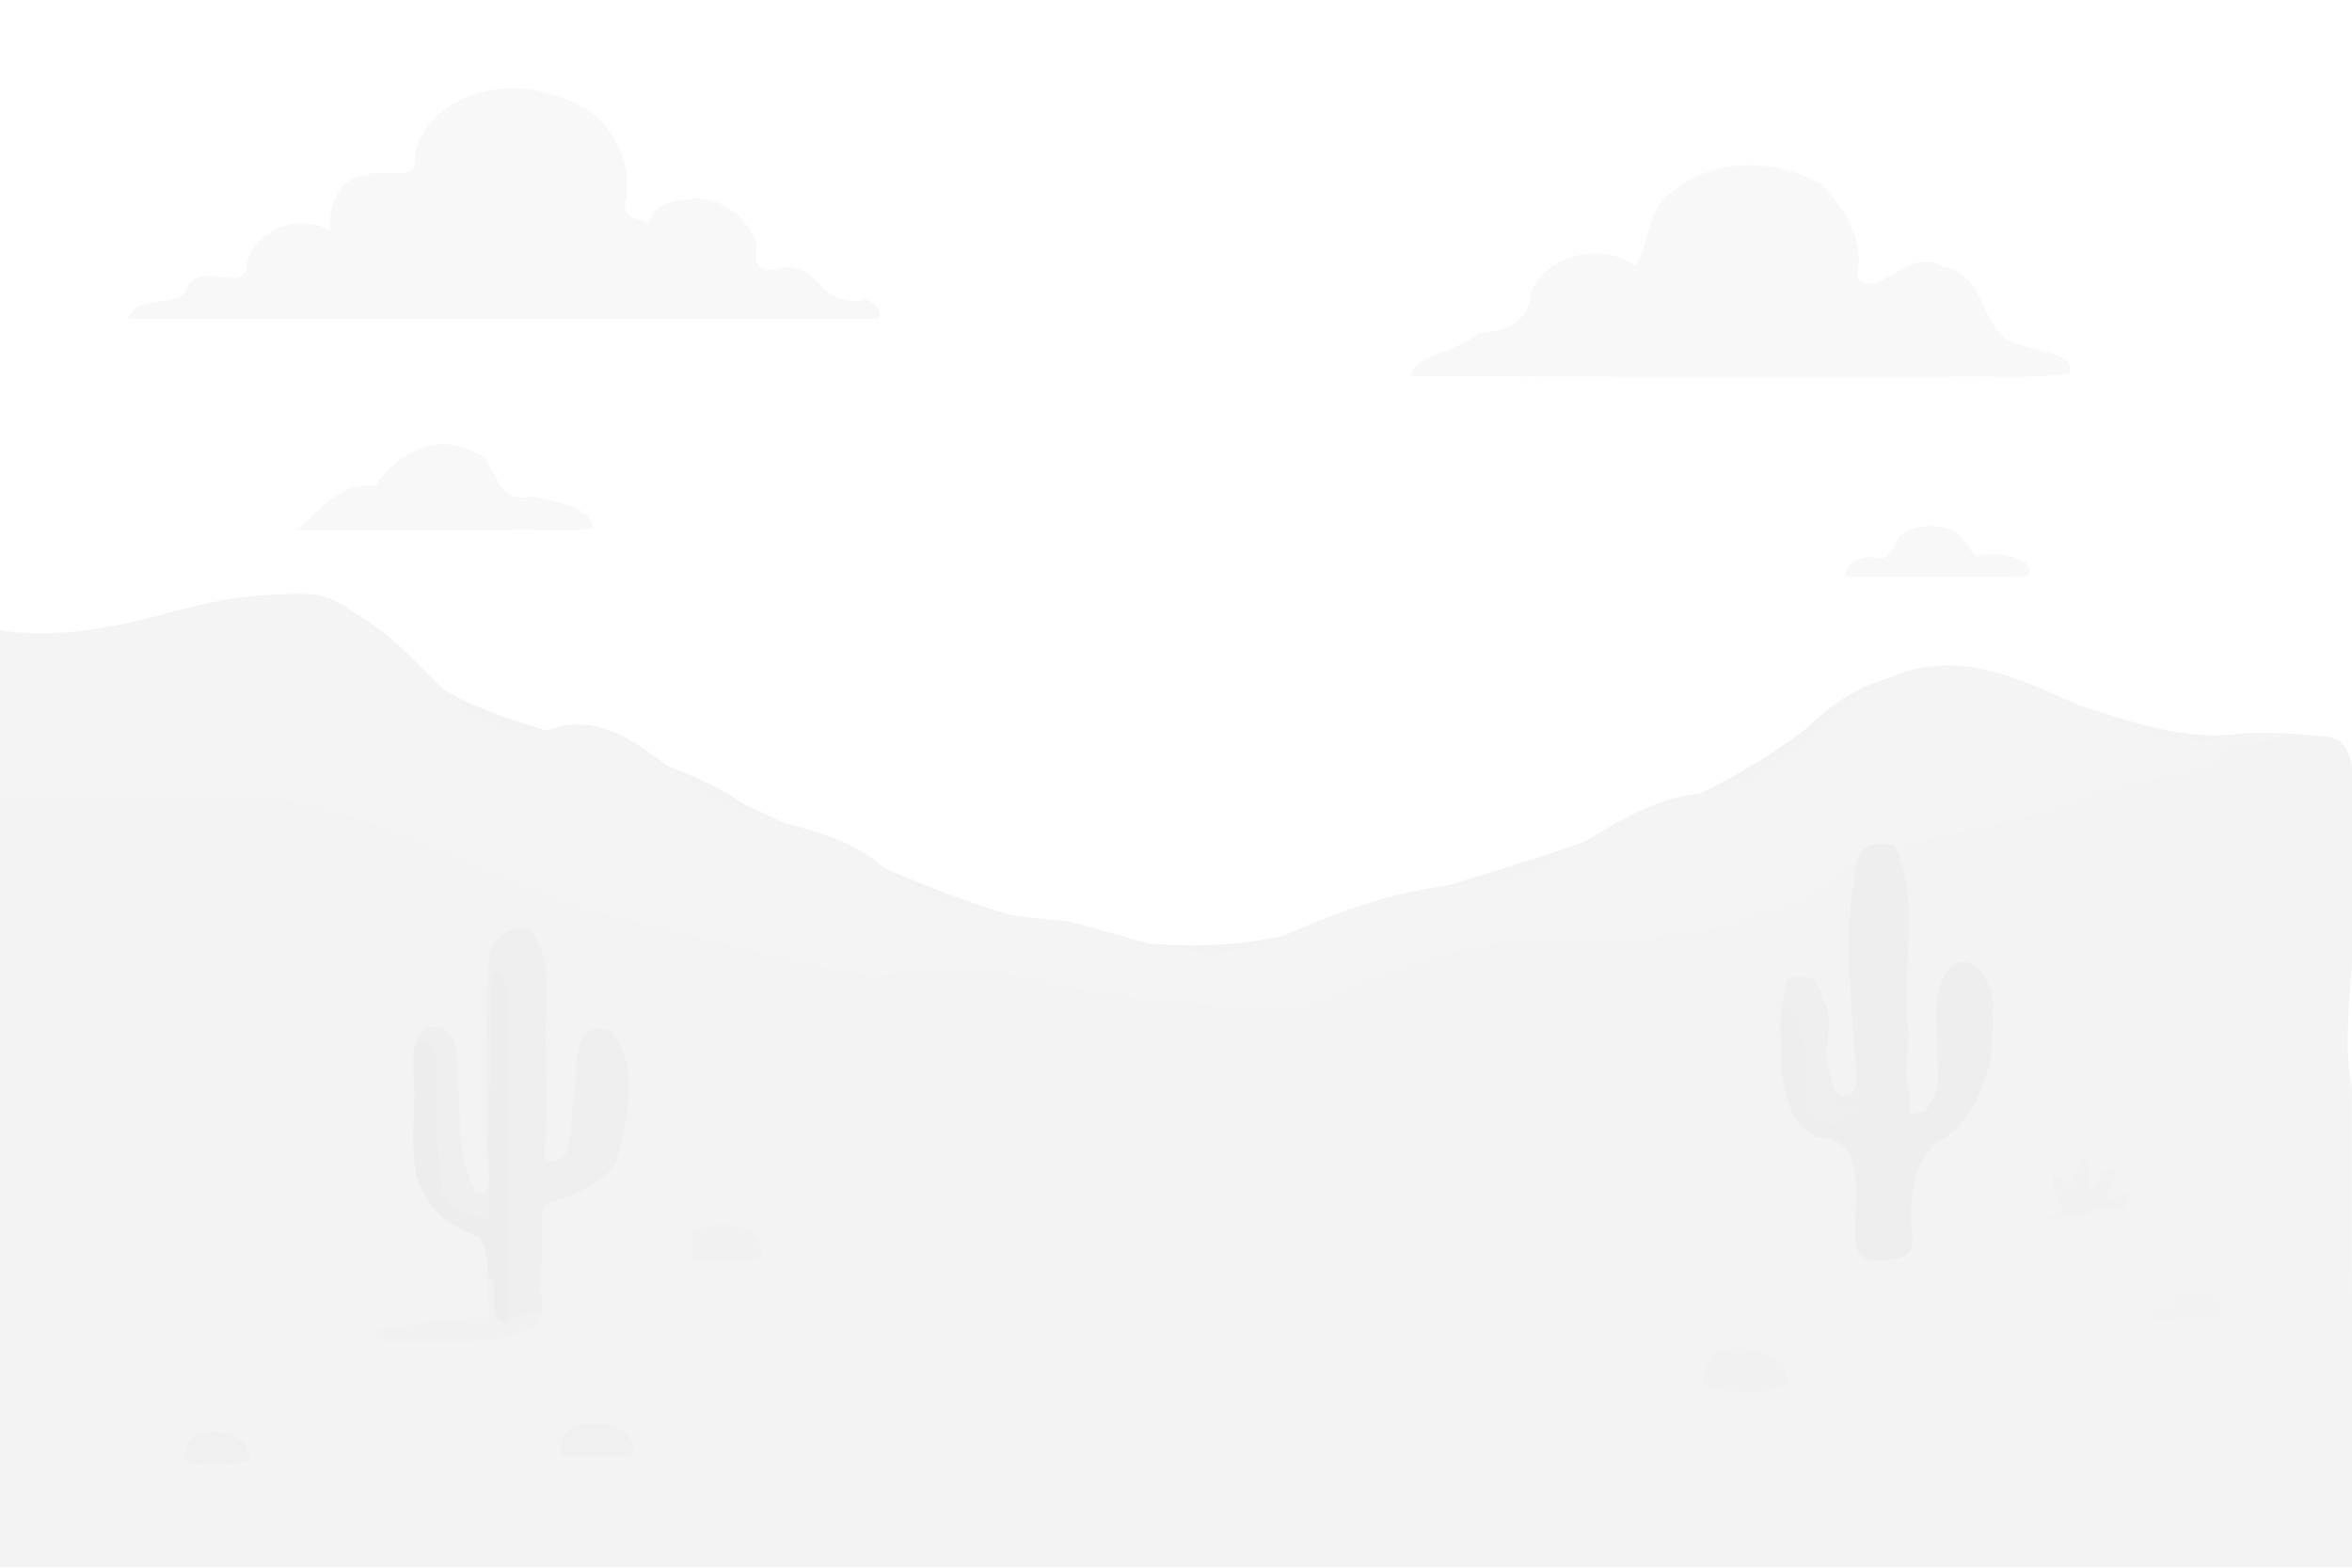 <?xml version="1.0" encoding="UTF-8" standalone="no"?>
<!-- Generator: https://ezgif.com/png-to-svg -->

<svg
   version="1.1"
   width="612"
   height="408"
   id="svg36"
   sodipodi:docname="404.svg"
   inkscape:version="1.4 (86a8ad7, 2024-10-11)"
   xmlns:inkscape="http://www.inkscape.org/namespaces/inkscape"
   xmlns:sodipodi="http://sodipodi.sourceforge.net/DTD/sodipodi-0.dtd"
   xmlns="http://www.w3.org/2000/svg"
   xmlns:svg="http://www.w3.org/2000/svg">
  <sodipodi:namedview
     id="namedview36"
     pagecolor="#0b1816"
     bordercolor="#000000"
     borderopacity="0.25"
     inkscape:showpageshadow="2"
     inkscape:pageopacity="0.0"
     inkscape:pagecheckerboard="0"
     inkscape:deskcolor="#d1d1d1"
     inkscape:zoom="0.89308915"
     inkscape:cx="313.51853"
     inkscape:cy="124.2877"
     inkscape:window-width="1366"
     inkscape:window-height="697"
     inkscape:window-x="-8"
     inkscape:window-y="-8"
     inkscape:window-maximized="1"
     inkscape:current-layer="g36" />
  <defs
     id="defs36">
    <filter
       style="color-interpolation-filters:sRGB;"
       inkscape:label="Lightness-Contrast"
       id="filter48"
       x="0"
       y="0"
       width="1"
       height="1">
      <feColorMatrix
         values="2.104 0 0 0 -0.552 0 2.104 0 0 -0.552 0 0 2.104 0 -0.552 0 0 0 1 0"
         id="feColorMatrix48" />
    </filter>
    <filter
       style="color-interpolation-filters:sRGB"
       inkscape:label="Lightness-Contrast"
       id="filter48-4"
       x="0"
       y="0"
       width="1"
       height="1">
      <feColorMatrix
         values="2.104 0 0 0 -0.552 0 2.104 0 0 -0.552 0 0 2.104 0 -0.552 0 0 0 1 0"
         id="feColorMatrix48-8" />
    </filter>
    <filter
       style="color-interpolation-filters:sRGB"
       inkscape:label="Lightness-Contrast"
       id="filter48-2"
       x="0"
       y="0"
       width="1"
       height="1">
      <feColorMatrix
         values="2.104 0 0 0 -0.552 0 2.104 0 0 -0.552 0 0 2.104 0 -0.552 0 0 0 1 0"
         id="feColorMatrix48-4" />
    </filter>
    <filter
       style="color-interpolation-filters:sRGB"
       inkscape:label="Lightness-Contrast"
       id="filter48-5"
       x="0"
       y="0"
       width="1"
       height="1">
      <feColorMatrix
         values="2.104 0 0 0 -0.552 0 2.104 0 0 -0.552 0 0 2.104 0 -0.552 0 0 0 1 0"
         id="feColorMatrix48-1" />
    </filter>
    <filter
       style="color-interpolation-filters:sRGB"
       inkscape:label="Lightness-Contrast"
       id="filter48-1"
       x="0"
       y="0"
       width="1"
       height="1">
      <feColorMatrix
         values="2.104 0 0 0 -0.552 0 2.104 0 0 -0.552 0 0 2.104 0 -0.552 0 0 0 1 0"
         id="feColorMatrix48-15" />
    </filter>
    <filter
       style="color-interpolation-filters:sRGB"
       inkscape:label="Lightness-Contrast"
       id="filter48-5-7"
       x="0"
       y="0"
       width="1"
       height="1">
      <feColorMatrix
         values="2.104 0 0 0 -0.552 0 2.104 0 0 -0.552 0 0 2.104 0 -0.552 0 0 0 1 0"
         id="feColorMatrix48-1-6" />
    </filter>
  </defs>
  <g
     id="g36"
     style="opacity:0.61;filter:url(#filter48)">
    <g
       id="g48"
       style="opacity:0.155">
      <path
         d="m 96.691,162.422 c 22,31.937 66.965,26.179 96.986,46.908 45.73,21.261 98.21,47.837 149.47,31.806 42.59,-14.926 89.397,-23.309 126.602,-51.295 36.162,-35.881 72.442,4.147 110.789,1.388 52.857,-6.97 24.854,60.791 31.43,91.615 -0.068,41.72 0.165,83.439 0.034,125.159 -204,0 -408,0 -612,0 0,-81.333 0,-162.667 0,-244 32.379,7.583 66.269,-22.648 96.69,-1.58 z"
         fill="#E49438"
         id="path1"
         style="fill:#828282" />
      <path
         d="m 96.691,162.422 c 15.271,9.64 27.229,34.789 49.255,26.501 15.015,-2.816 24.742,9.657 35.055,15.079 11.196,10.645 33.377,9.255 46.913,20.149 14.306,11.754 31.677,14.09 49.371,15.534 18.238,3.917 37.212,13.73 55.62,4.35 17.564,-8.077 36.056,-14.33 55.57,-14.258 19.051,-4.007 33.433,-20.848 52.717,-23.155 22.271,-0.657 33.265,-23.564 53.508,-31.509 30.031,-9.962 54.705,22.018 84.91,17.295 10.118,-4.658 47.527,2.114 19.393,1.403 -19.889,-0.419 -28.477,10.503 -50.216,12.83 -17.23,6.624 -36.831,8.905 -53.34,15.472 -12.117,-5.311 -19.395,13.864 -36.138,14.716 -13.658,7.351 -35.35,7.878 -52.806,7.802 -23.769,-0.942 -46.013,8.09 -67.147,17.802 -22.682,-0.274 -45.974,-2.114 -68.215,-7.075 -16.052,-4.553 -30.552,-2.511 -44.611,-1.412 -24.688,-4.196 -48.744,-11.659 -73.227,-17.093 -33.132,-11.003 -64.218,-31.799 -100.556,-29.955 -17.581,-0.004 -35.162,0.064 -52.743,0.103 0,-14.333 0,-28.667 0,-43 28.2,4.635 55.06,-11.456 83.007,-9.222 5.107,1.456 9.335,4.756 13.683,7.642 z"
         fill="#DDA96A"
         id="path4"
         style="fill:#8f8f8f" />
      <path
         d="m 597.5,192.688 c 17.486,-5.395 14.817,9.833 14.5,21.188 0,10.707 0,21.415 0,32.122 -25.83,-2.397 -51.54,-9.29 -77.788,-6.583 -11.291,4.107 -38.586,-3.143 -37.212,12.534 0,12.683 0,25.366 0,38.049 15.129,-5.519 -1.804,-48.439 18.899,-37.76 8.012,19.295 -2.533,43.115 -18.173,50.259 1.786,11.819 -3.043,34.837 -14.727,20.851 0,-8.117 0,-16.233 0,-24.35 -19.981,-0.13 -20.727,-22.82 -19.13,-38.03 11.244,-20.453 10.955,18.316 15.13,27.03 9.583,-10.75 -2.78,-43.689 3.836,-62.743 12.049,-7.012 35.647,-9.666 53.861,-15.336 15.571,-8.181 39.168,-7.009 43.129,-15.113 5.699,-1.806 11.723,-2.309 17.674,-2.118 z"
         fill="#DE913A"
         id="path7"
         style="fill:#808080" />
      <path
         d="m 152.109,28.168 c 7.853,4.835 12.213,14.214 10.982,23.333 -2.05,5.01 2.496,5.343 5.908,6.497 0.64,-5.015 6.824,-5.909 10.983,-6.288 7.593,-0.791 14.959,5.184 17.03,12.165 -0.866,4.926 0.403,7.466 5.797,6.003 4.726,-1.481 8.631,2.069 10.42,4.12 2.431,2.796 6.133,4.665 10.545,4.43 3.163,-2.168 7.417,4.802 3.585,4.57 -64.787,0 -129.573,0 -194.36,0 3.331,-7.384 13.567,-1.818 15.818,-8.502 4.159,-6.953 15.477,2.559 15.43,-6.054 2.366,-9.139 13.851,-12.873 21.753,-8.444 -0.729,-6.585 2.082,-13.847 9.54,-14.512 4.951,-1.87 13.587,2.785 12.414,-5.698 2.385,-9.792 12.048,-15.541 21.556,-16.56 7.835,-1.075 15.785,1.114 22.6,4.941 z"
         fill="#F4DFB4"
         id="path10"
         style="fill:#b6b6b6" />
      <path
         d="m 474,48 c 6.402,6.7 11.383,14.905 9.101,24.293 6.024,5.881 13.748,-8.372 22.177,-2.952 10.633,1.485 9.942,13.982 16.886,19.047 4.462,2.706 19.234,3.212 16.132,8.903 -10.594,1.418 -21.479,0.435 -32.205,0.787 -46.344,-0.004 -92.705,0.078 -139.039,-0.236 1.093,-5.757 12.828,-6.279 17.71,-11.278 7.319,-0.108 13.078,-2.71 13.769,-10.967 4.655,-9.67 18.495,-12.767 27.075,-6.277 3.743,-6.534 2.869,-15.592 10.258,-19.914 C 446.529,40.804 462.512,41.394 474,48 Z"
         fill="#F3DDB3"
         id="path11"
         style="fill:#b5b5b5;fill-opacity:1" />
      <path
         d="M0 0 C6.29 1.04 12.59 1.95 18.9 2.87 C21.16 3.21 23.42 3.56 25.68 3.91 C27.08 4.12 28.49 4.33 29.9 4.54 C31.14 4.73 32.38 4.92 33.66 5.12 C37.77 5.67 37.77 5.67 44.21 5.53 C44.21 22.69 44.21 39.85 44.21 57.53 C42.23 57.04 42.23 57.04 40.21 56.53 C37.3 50.82 36.11 46.01 35.96 39.66 C35.93 38.53 35.9 37.4 35.86 36.23 C35.8 33.86 35.74 31.48 35.69 29.11 C35.66 27.97 35.62 26.83 35.59 25.66 C35.56 24.63 35.54 23.6 35.51 22.54 C35.18 19.3 34.34 16.57 33.21 13.53 C31.23 13.2 29.25 12.87 27.21 12.53 C26.12 16.11 26.01 19.54 25.89 23.27 C25.85 24.56 25.81 25.86 25.77 27.19 C25.73 28.55 25.69 29.92 25.65 31.28 C25.6 32.66 25.56 34.04 25.52 35.42 C25.41 38.79 25.31 42.16 25.21 45.53 C24.22 45.53 23.23 45.53 22.21 45.53 C22.21 44.54 22.21 43.55 22.21 42.53 C20.93 42.42 19.65 42.3 18.33 42.18 C13.54 41.75 8.75 41.31 3.96 40.88 C1.89 40.69 -0.17 40.5 -2.24 40.32 C-5.22 40.05 -8.21 39.77 -11.19 39.5 C-12.56 39.38 -12.56 39.38 -13.95 39.25 C-18.33 38.86 -22.7 38.44 -27.08 37.99 C-30.66 37.62 -34.22 37.38 -37.83 37.29 C-38.89 37.25 -39.96 37.22 -41.06 37.19 C-42.16 37.16 -43.27 37.13 -44.42 37.09 C-57.26 36.68 -69.99 35.7 -82.79 34.53 C-82.79 22.98 -82.79 11.43 -82.79 -0.47 C-55.46 -3.33 -27.2 -4.6 0 0 Z "
         fill="#E59539"
         id="path12"
         style="fill:#838383"
         transform="translate(82.792,254.469)" />
      <path
         d="m 138,242 c 6.802,8.995 3.285,20.831 4.089,31.214 -0.018,9.482 0.501,19.038 -0.584,28.46 9.313,3.387 6.267,-11.769 8.018,-17.587 0.7,-6.339 -0.86,-19.205 9.497,-15.913 6.69,7.771 4.78,20.328 2.485,29.724 -1.138,10.69 -13.645,13.095 -20.165,15.895 -0.777,7.559 -0.149,15.221 -0.808,22.796 3.812,9.572 -11.934,12.453 -13.455,3.568 -0.639,-7.398 2.368,-20.007 -8.378,-20.952 -10.476,-5.44 -12.026,-18.345 -11.004,-28.884 1.264,-7.098 -4.28,-24.926 7.449,-22.913 5.845,4.348 3.412,12.955 4.403,19.318 0.125,7.801 0.196,16.01 3.952,23.077 6.912,3.616 1.961,-10.511 3.446,-14.225 0.138,-15.739 -0.761,-31.571 0.381,-47.253 C 128.51,243.841 133.391,240.454 138,242 Z"
         fill="#7E6A23"
         id="path13"
         style="fill:#555555" />
      <path
         d="m 493,220 c 7.223,15.603 1.187,33.098 3.687,49.498 -0.206,5.102 -3.029,17.391 4.299,16.958 6.79,-9.964 -0.65,-23.15 5.28,-33.315 6.181,-8.331 13.499,3.677 12.221,10.174 0.856,11.845 -2.218,24.581 -11.725,32.443 -9.311,4.199 -10.137,16.817 -9.234,25.997 0.987,4.939 -3.347,6.346 -7.61,6.349 -3.207,0.002 -6.45,-0.06 -6.928,-4.08 -1.472,-9.261 4.514,-28.12 -10.326,-28.035 -8.36,-4.122 -9.273,-15.173 -9.196,-23.552 -0.504,-6.244 -0.988,-20.97 9.064,-14.789 8.068,7.785 -2.147,19.439 5.926,27.159 7.742,2.562 3.187,-11.022 3.82,-15.626 -1.135,-15.424 -2.383,-31.178 1.285,-46.373 1.71,-3.38 6.194,-3.813 9.439,-2.807 z"
         fill="#766421"
         id="path14"
         style="fill:#4f4f4f"
         sodipodi:nodetypes="cccccccscccccccc" />
      <path
         d="M0 0 C2 0.02 4 0.03 6 0.04 C10.83 0.07 15.67 0.13 20.5 0.19 C18.07 1.81 16.19 2.8 13.5 3.81 C12.82 4.07 12.14 4.33 11.44 4.6 C9.5 5.19 9.5 5.19 6.5 5.19 C6.5 5.85 6.5 6.51 6.5 7.19 C5.48 7.55 5.48 7.55 4.45 7.92 C-0.05 9.54 -4.52 11.18 -8.94 13 C-20.67 17.74 -32.74 21.79 -44.87 25.36 C-47.47 26.13 -47.47 26.13 -49.79 27.16 C-60.88 31.38 -72.52 32.86 -84.26 31.44 C-86.93 31.14 -89.6 30.93 -92.27 30.73 C-120.27 28.61 -120.27 28.61 -132.5 25.19 C-132.5 24.53 -132.5 23.87 -132.5 23.19 C-124.98 21.82 -117.68 21.11 -110.05 20.94 C-91.02 20.51 -74.53 16.39 -57.05 9.05 C-38.46 1.29 -19.87 -0.26 0 0 Z "
         fill="#E99839"
         id="path16"
         style="fill:#858585"
         transform="translate(334.5,324.812)" />
      <path
         d="m 126,119 c 3.874,5.453 4.469,12.306 12.828,10.061 5.312,1.791 14.708,2.26 15.475,8.428 -7.076,1.276 -14.722,0.132 -22.023,0.508 C 113.853,137.986 95.426,138.016 77,138 c 6.983,-5.165 11.002,-12.617 20.636,-11.503 5.288,-8.005 15.31,-14.171 25.444,-8.969 l 1.505,0.685 z"
         fill="#EDDBB4"
         id="path18"
         style="fill:#b2b2b2" />
      <path
         d="m 130,253 c 4.347,5.583 1.354,12.911 2.126,19.329 0.125,23.889 -0.119,47.78 -0.126,71.671 5.595,1.874 -5.679,1.845 -4.771,-2.604 -0.857,-6.421 0.82,-13.407 -2.233,-19.454 -9.32,-2.702 -17.54,-11.18 -17.256,-21.321 -0.514,-9.455 0.736,-18.927 -0.094,-28.373 5.158,-3.829 6.984,5.033 5.791,8.676 -0.163,9.947 0.55,19.92 1.789,29.769 1.782,4.294 7.698,6.183 11.87,6.597 C 127.255,296.191 127.724,275.097 128,254 l 1,-0.5 z"
         fill="#65551C"
         id="path20"
         style="fill:#444444" />
      <path
         d="m 508,138 c 2.946,1.269 4.451,5.394 6.077,6.732 4.395,-1.108 9.243,-0.553 13.066,1.753 2.749,3.401 -1.325,4.128 -3.924,3.515 -14.406,0 -28.812,0 -43.218,0 0.747,-3.861 4.851,-5.846 8.456,-4.687 4.73,0.458 3.934,-5.493 7.562,-6.928 C 499.643,136.31 504.184,136.712 508,138 Z"
         fill="#EADBB4"
         id="path22"
         style="fill:#b1b1b1" />
      <path
         d="m 472,255 c 1.295,1.813 2.347,3.877 2.432,6.147 0.473,4.712 0.591,9.45 1.009,14.166 0.391,4.416 2.113,8.542 3.559,12.687 1.204,0.462 2.948,1.193 4,0.825 0,-1.942 0,-3.883 0,-5.825 0.539,-0.002 1.253,-0.178 1,0.612 0,2.129 0,4.259 0,6.388 -1.36,0.341 -3.039,0.407 -4.117,1.234 -0.294,0.589 -0.589,1.177 -0.883,1.766 -2.202,-0.475 -4.45,-0.817 -6.608,-1.45 -1.833,-0.165 -1.818,-2.104 -2.209,-3.513 -0.665,-3.63 -0.516,-7.346 -0.738,-11.016 -0.051,-3.944 -0.479,-7.87 -1.225,-11.743 0.175,-1.239 -0.54,-1.423 -1.531,-1.278 -0.618,0.165 -0.995,-0.254 -1.369,-0.68 C 464.88,262.88 464.44,262.44 464,262 c 0.102,-2.362 0.432,-4.705 1,-7 1.75,-1.018 3.877,-1.036 5.751,-0.371 0.417,0.12 0.833,0.247 1.249,0.371 z"
         fill="#846E25"
         id="path25"
         style="fill:#575757" />
      <path
         d="M0 0 C2.96 0.96 5.54 2.08 8 4 C9 6.75 9 6.75 9 9 C5.34 11.44 3.47 11.27 -0.88 11.25 C-2.09 11.26 -3.3 11.26 -4.55 11.27 C-7.82 11.01 -10.07 10.41 -13 9 C-12.67 6.02 -12.13 4.19 -10.44 1.69 C-6.99 -0.7 -4 -0.71 0 0 Z "
         fill="#C1732A"
         id="path26"
         style="fill:#696969"
         transform="translate(456,351)" />
      <path
         d="m 127,332 c 3.344,3.26 -0.463,9.318 3.131,12.045 3.611,-0.092 7.375,-2.961 11.002,-2.977 0.585,5.86 -8.028,6.192 -11.567,7.579 -10.084,0.77 -20.222,0.561 -30.318,0.429 -5.556,-3.408 3.592,-3.258 6.032,-4.091 C 112.431,343.634 119.71,342.714 127,343 Z"
         fill="#C7812D"
         id="path27"
         style="fill:#717171"
         sodipodi:nodetypes="cccccccc" />
      <path
         d="m 542,301 c 1.187,0.46 1.322,1.94 1.449,3.034 0.179,1.477 -0.058,3.008 0.351,4.451 0.633,0.971 1.964,-0.429 1.862,-1.279 0.55,-1.532 2.007,-2.755 3.623,-2.99 1.455,-0.196 1.521,1.616 1.065,2.552 -0.404,0.842 -1.019,1.602 -1.312,2.515 -0.334,0.951 -0.769,1.971 -0.564,2.993 0.813,0.81 1.678,-0.759 2.408,-1.089 0.813,-0.405 1.94,-0.957 2.748,-0.276 0.723,0.914 -1.023,1.71 -0.264,3.115 -0.84,1.554 -3.666,0.527 -5.503,0.121 -5.781,1.905 -10.948,4.667 -16.952,3.698 2.518,-1.703 3.204,-2.269 4.15,-2.318 1.236,-0.295 -0.018,0.227 1.089,-0.472 0.88,-0.801 -0.054,-1.944 -0.608,-2.648 -0.918,-1.364 -2.14,-5.251 -1.291,-6.585 0.619,-1.192 3.63,1.326 4.041,2.384 0.43,0.775 0.949,-0.972 1.266,-1.432 C 540.417,304.869 540.811,302.751 542,301 Z"
         fill="#C98130"
         id="path29"
         style="fill:#727272"
         sodipodi:nodetypes="cccccccccccccccccccc" />
      <path
         d="m 511.022,340.884 c 1.187,0.46 1.322,1.94 1.449,3.034 0.179,1.477 -0.058,3.008 0.351,4.451 0.633,0.971 1.964,-0.429 1.862,-1.279 0.55,-1.532 2.007,-2.755 3.623,-2.99 1.455,-0.196 1.521,1.616 1.065,2.552 -0.404,0.842 -1.019,1.602 -1.312,2.515 -0.334,0.951 -0.769,1.971 -0.564,2.993 0.813,0.81 1.678,-0.759 2.408,-1.089 0.813,-0.405 1.94,-0.957 2.748,-0.276 0.723,0.914 -1.023,1.71 -0.264,3.115 -0.84,1.554 -3.666,0.527 -5.503,0.121 -5.781,1.905 -10.948,4.667 -16.952,3.698 2.518,-1.703 3.204,-2.269 4.15,-2.318 1.236,-0.295 -0.018,0.227 1.089,-0.472 0.88,-0.801 -0.054,-1.944 -0.608,-2.648 -0.918,-1.364 -2.14,-5.251 -1.291,-6.585 0.619,-1.192 3.63,1.326 4.041,2.384 0.43,0.775 0.949,-0.972 1.266,-1.432 0.86,-1.906 1.253,-4.024 2.443,-5.775 z"
         fill="#C98130"
         id="path29-9"
         style="opacity:0.649;fill:#727272;fill-opacity:1;filter:url(#filter48)"
         sodipodi:nodetypes="cccccccccccccccccccc" />
      <path
         d="m 58.476,327.168 c 1.187,0.46 1.322,1.94 1.449,3.034 0.179,1.477 -0.058,3.008 0.351,4.451 0.633,0.971 1.964,-0.429 1.862,-1.279 0.55,-1.532 2.007,-2.755 3.623,-2.99 1.455,-0.196 1.521,1.616 1.065,2.552 -0.404,0.842 -1.019,1.602 -1.312,2.515 -0.334,0.951 -0.769,1.971 -0.564,2.993 0.813,0.81 1.678,-0.759 2.408,-1.089 0.813,-0.405 1.94,-0.957 2.748,-0.276 0.723,0.914 -1.023,1.71 -0.264,3.115 -0.84,1.554 -3.666,0.527 -5.503,0.121 -5.781,1.905 -10.948,4.667 -16.952,3.698 2.518,-1.703 3.204,-2.269 4.15,-2.318 1.236,-0.295 -0.018,0.227 1.089,-0.472 0.88,-0.801 -0.054,-1.944 -0.608,-2.648 -0.918,-1.364 -2.14,-5.251 -1.291,-6.585 0.619,-1.192 3.63,1.326 4.041,2.384 0.43,0.775 0.949,-0.972 1.266,-1.432 0.86,-1.906 1.253,-4.024 2.443,-5.775 z"
         fill="#C98130"
         id="path29-9-7"
         style="opacity:0.649;fill:#727272;fill-opacity:1;filter:url(#filter48-5)"
         sodipodi:nodetypes="cccccccccccccccccccc" />
      <path
         d="m 82.378,261.677 c 1.187,0.46 1.322,1.94 1.449,3.034 0.179,1.477 -0.058,3.008 0.351,4.451 0.633,0.971 1.964,-0.429 1.862,-1.279 0.55,-1.532 2.007,-2.755 3.623,-2.99 1.455,-0.196 1.521,1.616 1.065,2.552 -0.404,0.842 -1.019,1.602 -1.312,2.515 -0.334,0.951 -0.769,1.971 -0.564,2.993 0.813,0.81 1.678,-0.759 2.408,-1.089 0.813,-0.405 1.94,-0.957 2.748,-0.276 0.723,0.914 -1.023,1.71 -0.264,3.115 -0.84,1.554 -3.666,0.527 -5.503,0.121 -5.781,1.905 -10.948,4.667 -16.952,3.698 2.518,-1.703 3.204,-2.269 4.15,-2.318 1.236,-0.295 -0.018,0.227 1.089,-0.472 0.88,-0.801 -0.054,-1.944 -0.608,-2.648 -0.918,-1.364 -2.14,-5.251 -1.291,-6.585 0.619,-1.192 3.63,1.326 4.041,2.384 0.43,0.775 0.949,-0.972 1.266,-1.432 0.86,-1.906 1.253,-4.024 2.443,-5.775 z"
         fill="#C98130"
         id="path29-9-7-1"
         style="opacity:0.649;fill:#727272;fill-opacity:1;filter:url(#filter48-5-7)"
         sodipodi:nodetypes="cccccccccccccccccccc" />
      <path
         d="m 410.857,270.317 c 1.187,0.46 1.322,1.94 1.449,3.034 0.179,1.477 -0.058,3.008 0.351,4.451 0.633,0.971 1.964,-0.429 1.862,-1.279 0.55,-1.532 2.007,-2.755 3.623,-2.99 1.455,-0.196 1.521,1.616 1.065,2.552 -0.404,0.842 -1.019,1.602 -1.312,2.515 -0.334,0.951 -0.769,1.971 -0.564,2.993 0.813,0.81 1.678,-0.759 2.408,-1.089 0.813,-0.405 1.94,-0.957 2.748,-0.276 0.723,0.914 -1.023,1.71 -0.264,3.115 -0.84,1.554 -3.666,0.527 -5.503,0.121 -5.781,1.905 -10.948,4.667 -16.952,3.698 2.518,-1.703 3.204,-2.269 4.15,-2.318 1.236,-0.295 -0.018,0.227 1.089,-0.472 0.88,-0.801 -0.054,-1.944 -0.608,-2.648 -0.918,-1.364 -2.14,-5.251 -1.291,-6.585 0.619,-1.192 3.63,1.326 4.041,2.384 0.43,0.775 0.949,-0.972 1.266,-1.432 0.86,-1.906 1.253,-4.024 2.443,-5.775 z"
         fill="#C98130"
         id="path29-9-8"
         style="opacity:0.649;fill:#727272;fill-opacity:1;filter:url(#filter48-4)"
         sodipodi:nodetypes="cccccccccccccccccccc" />
      <path
         d="m 194.875,320.188 c 2.527,1.567 6.035,7.436 0.805,7.581 -4.969,0.655 -9.983,0.11 -14.972,0.263 -1.57,-1.911 -0.498,-4.756 -0.554,-6.963 1.681,-1.662 4.276,-2.064 6.548,-2.353 2.791,-0.199 5.616,0.35 8.173,1.472 z"
         fill="#C77E33"
         id="path30"
         style="fill:#707070" />
      <path
         d="m 160,371 c 2.547,1.277 7.649,6.37 3.182,8.052 C 157.455,378.942 151.727,379.027 146,379 c -1.022,-4.037 1.707,-8.411 6.096,-8.288 2.623,-0.434 5.303,-0.167 7.904,0.288 z"
         fill="#B46923"
         id="path31"
         style="fill:#606060" />
      <path
         d="M0 0 C0.33 0.99 0.66 1.98 1 3 C2.98 2.67 4.96 2.34 7 2 C7.08 3.9 7.14 5.79 7.19 7.69 C7.22 8.74 7.26 9.8 7.29 10.89 C6.96 14.43 6.22 16.23 4 19 C2.68 19.33 1.36 19.66 0 20 C0 13.4 0 6.8 0 0 Z "
         fill="#DD9D43"
         id="path32"
         style="fill:#868686"
         transform="translate(497,270)" />
      <path
         d="M0 0 C3.8 0.1 6.22 0.79 9.19 3.31 C10 5.5 10 5.5 10.19 7.31 C7.1 8.21 4.33 8.45 1.12 8.44 C-0.16 8.44 -0.16 8.44 -1.47 8.45 C-3.81 8.31 -3.81 8.31 -6.81 7.31 C-6 2.19 -5.58 0.46 0 0 Z "
         fill="#AE601F"
         id="path33"
         style="fill:#5b5b5b"
         transform="translate(54.812,372.688)" />
      <path
         d="m 576,337 c 4.379,0.768 2.932,7.775 -1.574,6.219 -4.812,0.189 -9.616,0.542 -14.426,0.781 -0.811,-2.618 0.771,-3.451 3.015,-3 3.269,0.989 1.555,-3.981 4.909,-4.284 2.647,-1.168 5.429,-0.378 8.076,0.284 z"
         fill="#D28736"
         id="path34"
         style="fill:#787878" />
      <path
         d="M0 0 C0.33 1.32 0.66 2.64 1 4 C-0.65 4.33 -2.3 4.66 -4 5 C3.03 5.24 9.18 4.79 16 3 C16 3.66 16 4.32 16 5 C18.31 5 20.62 5 23 5 C23 5.33 23 5.66 23 6 C19.35 6.84 15.97 7.13 12.22 7.13 C10.58 7.13 10.58 7.13 8.92 7.14 C7.79 7.13 6.66 7.13 5.5 7.12 C3.81 7.13 3.81 7.13 2.08 7.14 C0.99 7.14 -0.1 7.13 -1.22 7.13 C-2.21 7.13 -3.2 7.13 -4.22 7.13 C-6.91 7 -9.37 6.6 -12 6 C-11 4 -11 4 -9.38 3.38 C-6.23 2.88 -3.17 2.94 0 3 C0 2.01 0 1.02 0 0 Z "
         fill="#E19943"
         id="path36"
         style="fill:#858585"
         transform="translate(535,312)" />
    </g>
  </g>
</svg>
